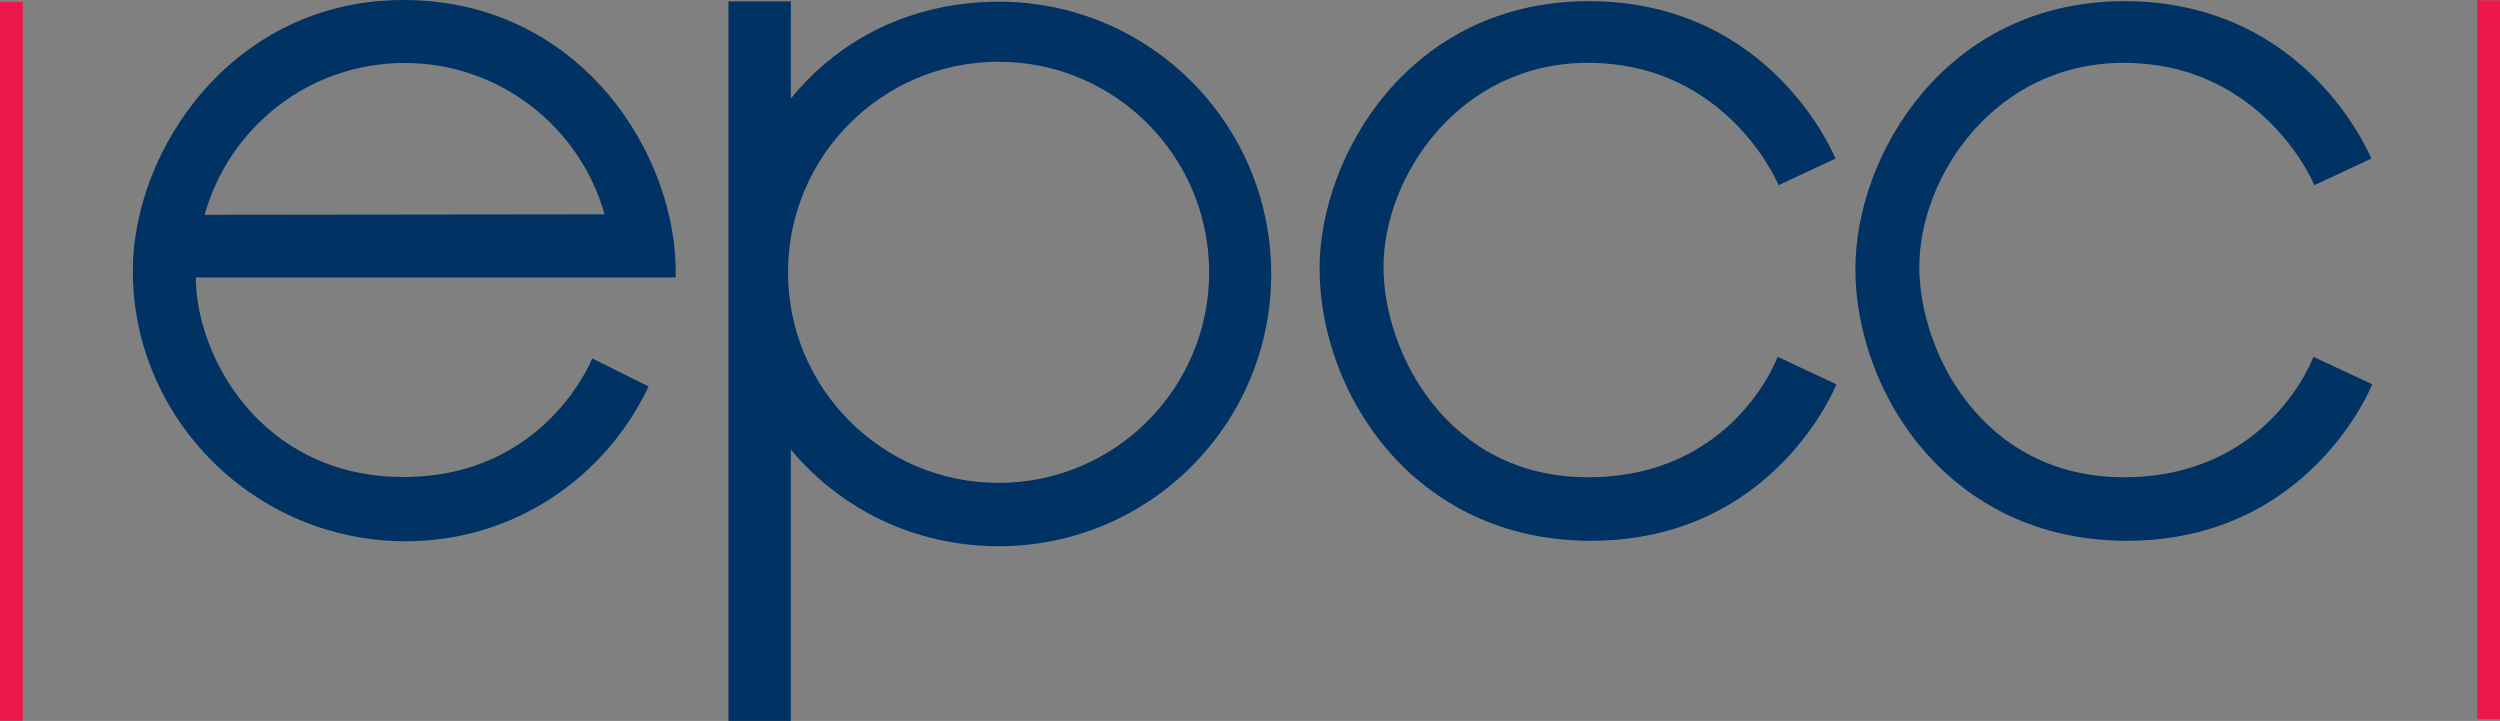 <?xml version="1.0" encoding="utf-8"?>
<!-- Generator: Adobe Illustrator 13.0.2, SVG Export Plug-In . SVG Version: 6.00 Build 14948)  -->
<!DOCTYPE svg PUBLIC "-//W3C//DTD SVG 1.0//EN" "http://www.w3.org/TR/2001/REC-SVG-20010904/DTD/svg10.dtd">
<svg version="1.0" id="Layer_1" xmlns="http://www.w3.org/2000/svg" xmlns:xlink="http://www.w3.org/1999/xlink" x="0px" y="0px"
	 width="659.062px" height="190.062px" viewBox="0 0 659.062 190.062" enable-background="new 0 0 659.062 190.062"
	 xml:space="preserve">
<rect x="0" y="0" width="659.062" height="190.062" fill="#808080" stroke="none"/>
<g>
	<path fill="none" stroke="#FFFFFF" stroke-width="19.5" d="M611.08,45.386"/>
	<rect y="0.5" fill="#ED174C" width="6" height="189.5"/>
	<rect x="653.062" y="0.083" fill="#ED174C" width="6" height="189.501"/>
	<path fill="#003263" d="M625.125,41.812c0,0-16.562-41.5-65.062-41.5c-47.25,0-70.938,40.75-70.938,70.5
		c0,32.75,24.75,71.75,71.5,71.75c48.5,0,64.75-41.25,64.75-41.25l-15.5-7.25c0,0-11.5,31.75-50,31.75
		c-37.25,0-53.9-33.15-53.9-55.4c0-23.85,19.9-53.85,53.9-53.85s48.25,27.5,50.25,32.25L625.125,41.812z"/>
	<path fill="#003263" d="M483.875,41.812c0,0-16.562-41.5-65.062-41.5c-47.25,0-70.938,40.75-70.938,70.5
		c0,32.75,24.75,71.75,71.5,71.75c48.5,0,64.75-41.25,64.75-41.25l-15.5-7.25c0,0-11.5,31.75-50,31.75
		c-37.25,0-53.899-33.15-53.899-55.4c0-23.85,19.899-53.85,53.899-53.85s48.25,27.5,50.25,32.25L483.875,41.812z"/>
	<path fill="#003263" d="M263.25,16.279c30.656,0,55.508,24.853,55.508,55.508c0,30.656-24.852,55.508-55.508,55.508
		s-55.508-24.852-55.508-55.508C207.742,41.132,232.594,16.279,263.25,16.279z M263.35,143.996
		c39.638,0,71.771-32.133,71.771-71.771c0-39.637-32.133-71.771-71.771-71.771c-22.479,0-41.711,9.37-54.871,25.546V0.375h-16.437
		v189.688h16.437V118.5C221.645,134.302,241.175,143.996,263.35,143.996z"/>
	<path fill="#003263" d="M178.125,73.146h-126.5c0,20.75,17.25,52.604,54.75,52.604s49.75-31.25,49.75-31.25l14.866,7.374
		c-11.428,24.13-35.603,40.819-64.075,40.819c-39.377,0-71.899-31.923-71.899-71.3C35.017,39.5,61.375,0,106.375,0
		C152.875,0,178.875,40.75,178.125,73.146z M54,56.625L54,56.625L159.375,56.5c-6.452-23.013-27.651-39.899-52.725-39.899
		c-25.145,0-46.327,16.973-52.713,40.087"/>
</g>
</svg>
